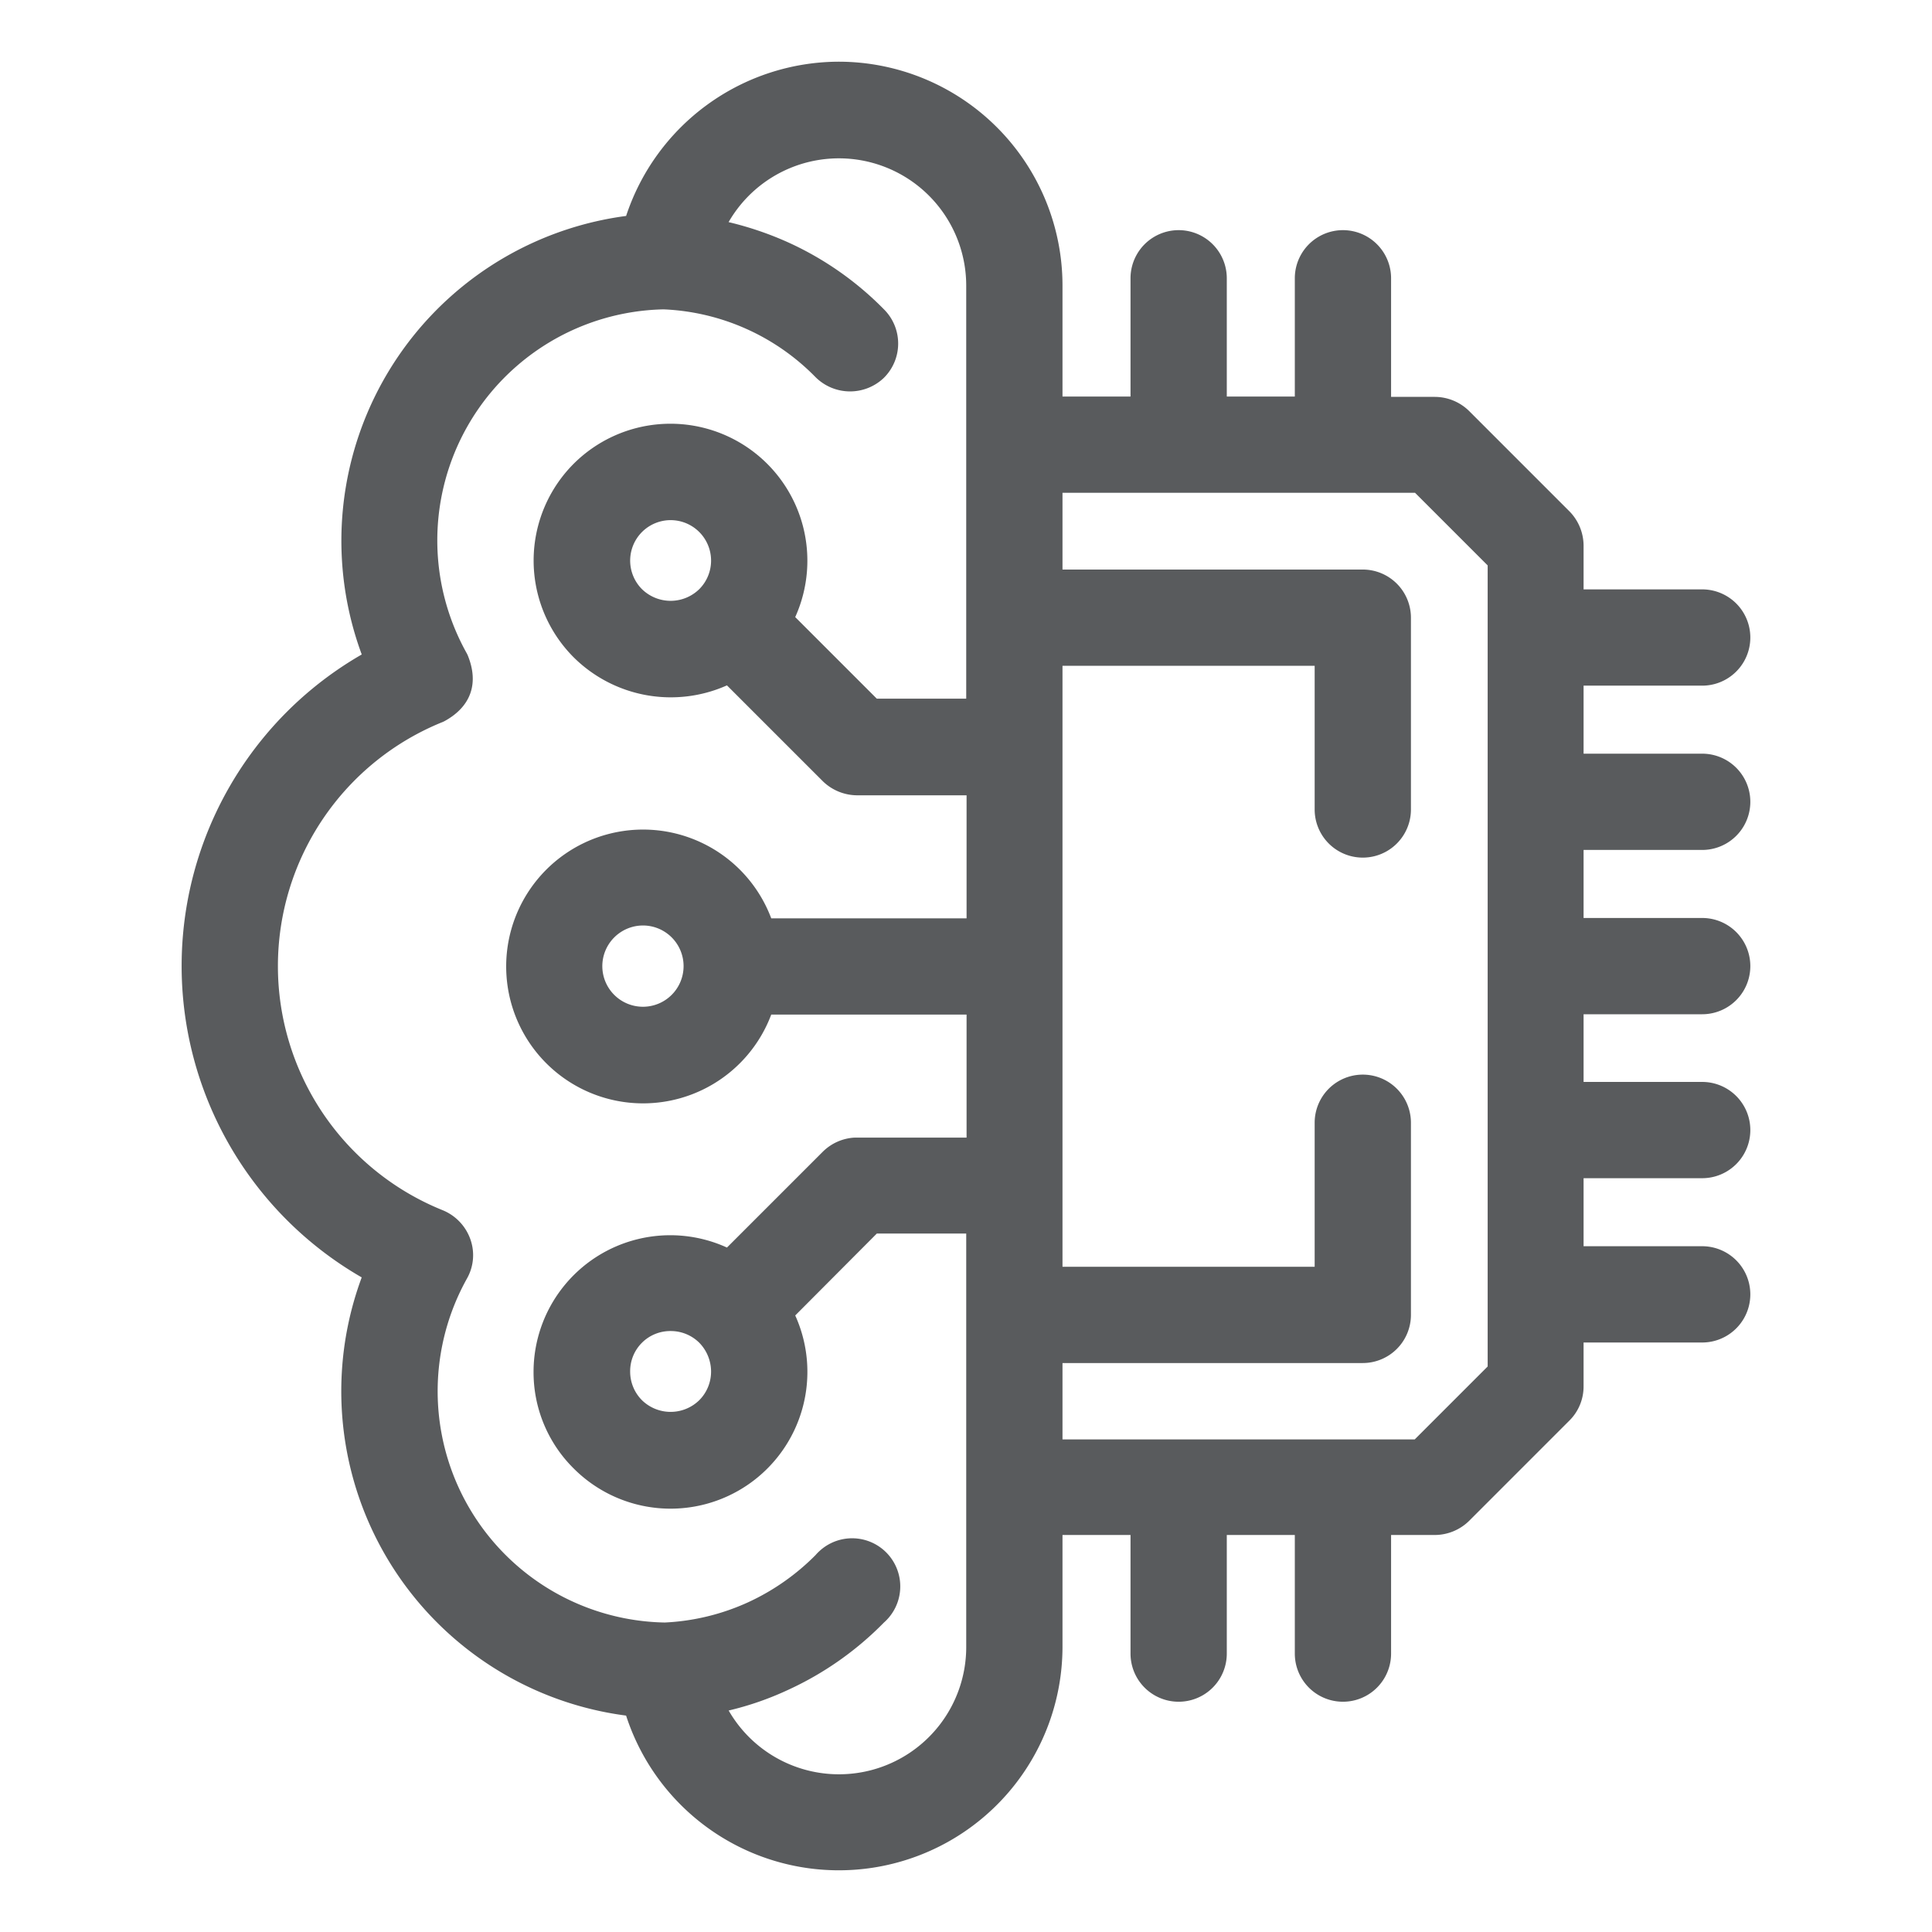 <svg xmlns="http://www.w3.org/2000/svg" viewBox="0 0 217.489 217.489">
  <title>automation</title>
  <g id="Layer_2" data-name="Layer 2">
    <g id="Layer_10" data-name="Layer 10">
      <g>
        <rect width="217.489" height="217.489" style="fill: none"/>
        <path d="M191.619,95.68a5.418,5.418,0,0,0,0-10.837H178.267V77.185h13.352a5.418,5.418,0,0,0,0-10.837H178.267V61.41a5.537,5.537,0,0,0-1.576-3.831L165.367,46.254a5.533,5.533,0,0,0-3.843-1.576h-4.927V31.327a5.418,5.418,0,0,0-10.837,0v13.312h-7.658V31.327a5.418,5.418,0,0,0-10.837,0v13.312h-7.658V32.11a25.211,25.211,0,0,0-25.183-25.165h-.02A25.288,25.288,0,0,0,70.483,24.31,36.885,36.885,0,0,0,40.722,73.676a40.455,40.455,0,0,0-.003,70.123,36.826,36.826,0,0,0,29.762,49.329,25.176,25.176,0,0,0,49.126-7.764V172.797h7.658v13.352a5.418,5.418,0,1,0,10.837,0V172.797h7.658v13.352a5.418,5.418,0,1,0,10.837,0V172.797h4.938a5.537,5.537,0,0,0,3.831-1.575l11.324-11.325a5.401,5.401,0,0,0,1.576-3.843v-4.926h13.352a5.419,5.419,0,0,0,0-10.838H178.267v-7.658h13.352a5.418,5.418,0,0,0,0-10.837H178.267V114.176h13.352a5.418,5.418,0,0,0,0-10.837H178.267V95.68Zm-32.787,52.341V126.391a5.419,5.419,0,0,0-10.838,0V142.603H119.607V74.952h28.387V91.124a5.419,5.419,0,0,0,10.838,0V69.533a5.425,5.425,0,0,0-5.419-5.418H119.607V55.476h39.689l8.173,8.173v90.178l-8.212,8.212H119.607v-8.599h33.806A5.425,5.425,0,0,0,158.832,148.021ZM72.377,104.184a4.574,4.574,0,1,1-4.573,4.573A4.584,4.584,0,0,1,72.377,104.184ZM68.05,94.01a15.411,15.411,0,1,0,18.77,20.205H108.809v13.85H96.202l-.111.004a5.512,5.512,0,0,0-3.457,1.572L81.835,140.439a15.388,15.388,0,0,0-21.772,14.002,15.234,15.234,0,0,0,4.513,10.862,15.403,15.403,0,0,0,24.945-17.22l9.186-9.221h10.063v46.541A14.327,14.327,0,0,1,82.026,192.556a34.578,34.578,0,0,0,6.73-2.341,36.236,36.236,0,0,0,10.75-7.562,5.418,5.418,0,0,0-7.159-8.135,5.297,5.297,0,0,0-.543.545,25.989,25.989,0,0,1-7.551,5.293,25.457,25.457,0,0,1-9.424,2.294,26.041,26.041,0,0,1-22.27-38.708,5.339,5.339,0,0,0,.383-4.459,5.524,5.524,0,0,0-3.087-3.238,29.63,29.63,0,0,1,0-54.977l.155-.073c3.008-1.631,3.942-4.277,2.632-7.454l-.08-.164A26.016,26.016,0,0,1,74.702,34.825,25.428,25.428,0,0,1,91.805,42.455a5.508,5.508,0,0,0,7.679.095,5.435,5.435,0,0,0,.103-7.647A35.926,35.926,0,0,0,88.747,27.295a37.247,37.247,0,0,0-6.728-2.291,14.331,14.331,0,0,1,26.75,7.146v46.502H98.704l-9.185-9.185A15.416,15.416,0,0,0,64.576,52.211,15.418,15.418,0,0,0,64.6,74.016a15.521,15.521,0,0,0,17.234,3.138L92.656,87.974a5.574,5.574,0,0,0,3.82,1.555h12.333v13.85H86.82a15.412,15.412,0,0,0-18.77-9.368Zm11.996,60.402a4.545,4.545,0,0,1-1.318,3.201,4.614,4.614,0,0,1-6.466.006,4.551,4.551,0,0,1-1.324-3.208,4.516,4.516,0,0,1,4.561-4.573,4.554,4.554,0,0,1,3.212,1.309,4.653,4.653,0,0,1,1.336,3.265ZM72.264,66.319A4.554,4.554,0,1,1,80.047,63.103v.008a4.541,4.541,0,0,1-1.318,3.2A4.615,4.615,0,0,1,72.264,66.319Z" style="fill: #595b5d"/>
      </g>
    </g>
  </g>
</svg>
